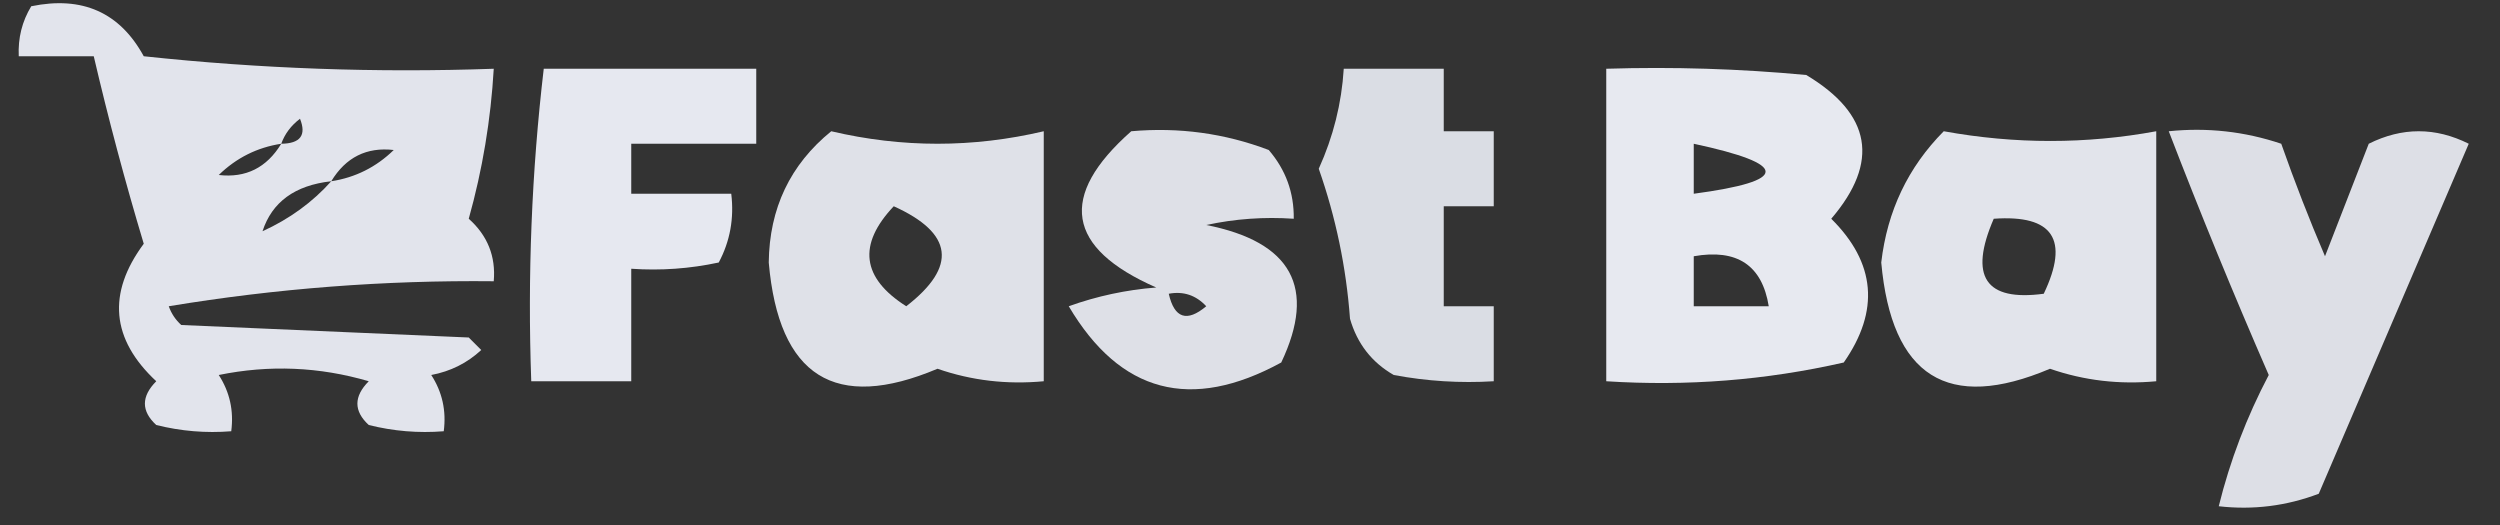 <?xml version="1.0" encoding="UTF-8"?>
<!DOCTYPE svg PUBLIC "-//W3C//DTD SVG 1.1//EN" "http://www.w3.org/Graphics/SVG/1.1/DTD/svg11.dtd">
<svg xmlns="http://www.w3.org/2000/svg" version="1.1" width="200px" height="42px" style="shape-rendering:geometricPrecision; text-rendering:geometricPrecision; image-rendering:optimizeQuality; fill-rule:evenodd; clip-rule:evenodd" xmlns:xlink="http://www.w3.org/1999/xlink">
<rect width="100%" height="100%" fill="#333333" stroke="none"/>
<g><path style="opacity:0.929" fill="#eff1f9" d="M 2.5,0.5 C 6.585,-0.341 9.585,0.992 11.5,4.5C 20.81,5.498 30.143,5.832 39.5,5.5C 39.265,9.577 38.598,13.577 37.5,17.5C 39.005,18.841 39.672,20.508 39.5,22.5C 30.774,22.409 22.107,23.076 13.5,24.5C 13.709,25.086 14.043,25.586 14.5,26C 22.167,26.333 29.833,26.667 37.5,27C 37.833,27.333 38.167,27.667 38.5,28C 37.377,29.044 36.044,29.71 34.5,30C 35.38,31.356 35.714,32.856 35.5,34.5C 33.473,34.662 31.473,34.495 29.5,34C 28.289,32.887 28.289,31.72 29.5,30.5C 25.541,29.34 21.541,29.174 17.5,30C 18.38,31.356 18.713,32.856 18.5,34.5C 16.473,34.662 14.473,34.495 12.5,34C 11.289,32.887 11.289,31.72 12.5,30.5C 8.894,27.137 8.561,23.47 11.5,19.5C 10.006,14.524 8.673,9.524 7.5,4.5C 5.5,4.5 3.5,4.5 1.5,4.5C 1.433,3.041 1.766,1.708 2.5,0.5 Z M 22.5,11.5 C 22.783,10.711 23.283,10.044 24,9.5C 24.528,10.816 24.028,11.483 22.5,11.5 Z M 22.5,11.5 C 21.335,13.416 19.668,14.249 17.5,14C 18.91,12.628 20.577,11.795 22.5,11.5 Z M 26.5,14.5 C 27.665,12.584 29.332,11.751 31.5,12C 30.09,13.372 28.423,14.205 26.5,14.5 Z M 26.5,14.5 C 25,16.179 23.167,17.512 21,18.5C 21.765,16.156 23.598,14.822 26.5,14.5 Z"/></g>
<g><path style="opacity:0.949" fill="#eff1f9" d="M 43.5,5.5 C 49.167,5.5 54.833,5.5 60.5,5.5C 60.5,7.5 60.5,9.5 60.5,11.5C 57.167,11.5 53.833,11.5 50.5,11.5C 50.5,12.833 50.5,14.167 50.5,15.5C 53.167,15.5 55.833,15.5 58.5,15.5C 58.739,17.467 58.406,19.3 57.5,21C 55.19,21.497 52.857,21.663 50.5,21.5C 50.5,24.5 50.5,27.5 50.5,30.5C 47.833,30.5 45.167,30.5 42.5,30.5C 42.198,22.082 42.531,13.748 43.5,5.5 Z"/></g>
<g><path style="opacity:0.887" fill="#eff2fa" d="M 107.5,5.5 C 110.167,5.5 112.833,5.5 115.5,5.5C 115.5,7.167 115.5,8.833 115.5,10.5C 116.833,10.5 118.167,10.5 119.5,10.5C 119.5,12.5 119.5,14.5 119.5,16.5C 118.167,16.5 116.833,16.5 115.5,16.5C 115.5,19.167 115.5,21.833 115.5,24.5C 116.833,24.5 118.167,24.5 119.5,24.5C 119.5,26.5 119.5,28.5 119.5,30.5C 116.813,30.664 114.146,30.497 111.5,30C 109.741,28.992 108.574,27.492 108,25.5C 107.698,21.389 106.864,17.389 105.5,13.5C 106.664,10.933 107.33,8.266 107.5,5.5 Z"/></g>
<g><path style="opacity:0.955" fill="#eff1f9" d="M 128.5,5.5 C 133.844,5.334 139.177,5.501 144.5,6C 149.717,9.126 150.383,12.959 146.5,17.5C 150.058,21.026 150.392,24.86 147.5,29C 141.285,30.416 134.952,30.916 128.5,30.5C 128.5,22.167 128.5,13.833 128.5,5.5 Z M 135.5,11.5 C 143.161,13.143 143.161,14.476 135.5,15.5C 135.5,14.167 135.5,12.833 135.5,11.5 Z M 135.5,20.5 C 138.969,19.887 140.969,21.221 141.5,24.5C 139.5,24.5 137.5,24.5 135.5,24.5C 135.5,23.167 135.5,21.833 135.5,20.5 Z"/></g>
<g><path style="opacity:0.914" fill="#eff1f9" d="M 66.5,10.5 C 72.167,11.833 77.833,11.833 83.5,10.5C 83.5,17.167 83.5,23.833 83.5,30.5C 80.552,30.777 77.719,30.444 75,29.5C 66.799,32.961 62.299,30.128 61.5,21C 61.549,16.668 63.215,13.168 66.5,10.5 Z M 71.5,16.5 C 76.266,18.657 76.6,21.324 72.5,24.5C 68.933,22.235 68.6,19.568 71.5,16.5 Z"/></g>
<g><path style="opacity:0.912" fill="#eff1f9" d="M 90.5,10.5 C 94.308,10.163 97.974,10.663 101.5,12C 102.861,13.584 103.528,15.418 103.5,17.5C 101.143,17.337 98.81,17.503 96.5,18C 103.339,19.352 105.339,23.019 102.5,29C 95.276,32.945 89.609,31.445 85.5,24.5C 87.766,23.686 90.1,23.186 92.5,23C 85.302,19.846 84.635,15.68 90.5,10.5 Z M 93.5,23.5 C 94.675,23.281 95.675,23.614 96.5,24.5C 94.948,25.798 93.948,25.465 93.5,23.5 Z"/></g>
<g><path style="opacity:0.932" fill="#eff1f9" d="M 155.5,10.5 C 161.203,11.537 166.87,11.537 172.5,10.5C 172.5,17.167 172.5,23.833 172.5,30.5C 169.552,30.777 166.719,30.444 164,29.5C 155.826,32.967 151.326,30.133 150.5,21C 150.979,16.877 152.646,13.377 155.5,10.5 Z M 159.5,17.5 C 164.241,17.161 165.574,19.161 163.5,23.5C 158.827,24.128 157.494,22.128 159.5,17.5 Z"/></g>
<g><path style="opacity:0.902" fill="#eff1f9" d="M 173.5,10.5 C 176.572,10.183 179.572,10.516 182.5,11.5C 183.569,14.539 184.735,17.539 186,20.5C 187.167,17.5 188.333,14.5 189.5,11.5C 192.167,10.167 194.833,10.167 197.5,11.5C 193.5,20.833 189.5,30.167 185.5,39.5C 182.914,40.48 180.247,40.813 177.5,40.5C 178.397,36.866 179.73,33.366 181.5,30C 178.682,23.536 176.016,17.036 173.5,10.5 Z"/></g>
</svg>

